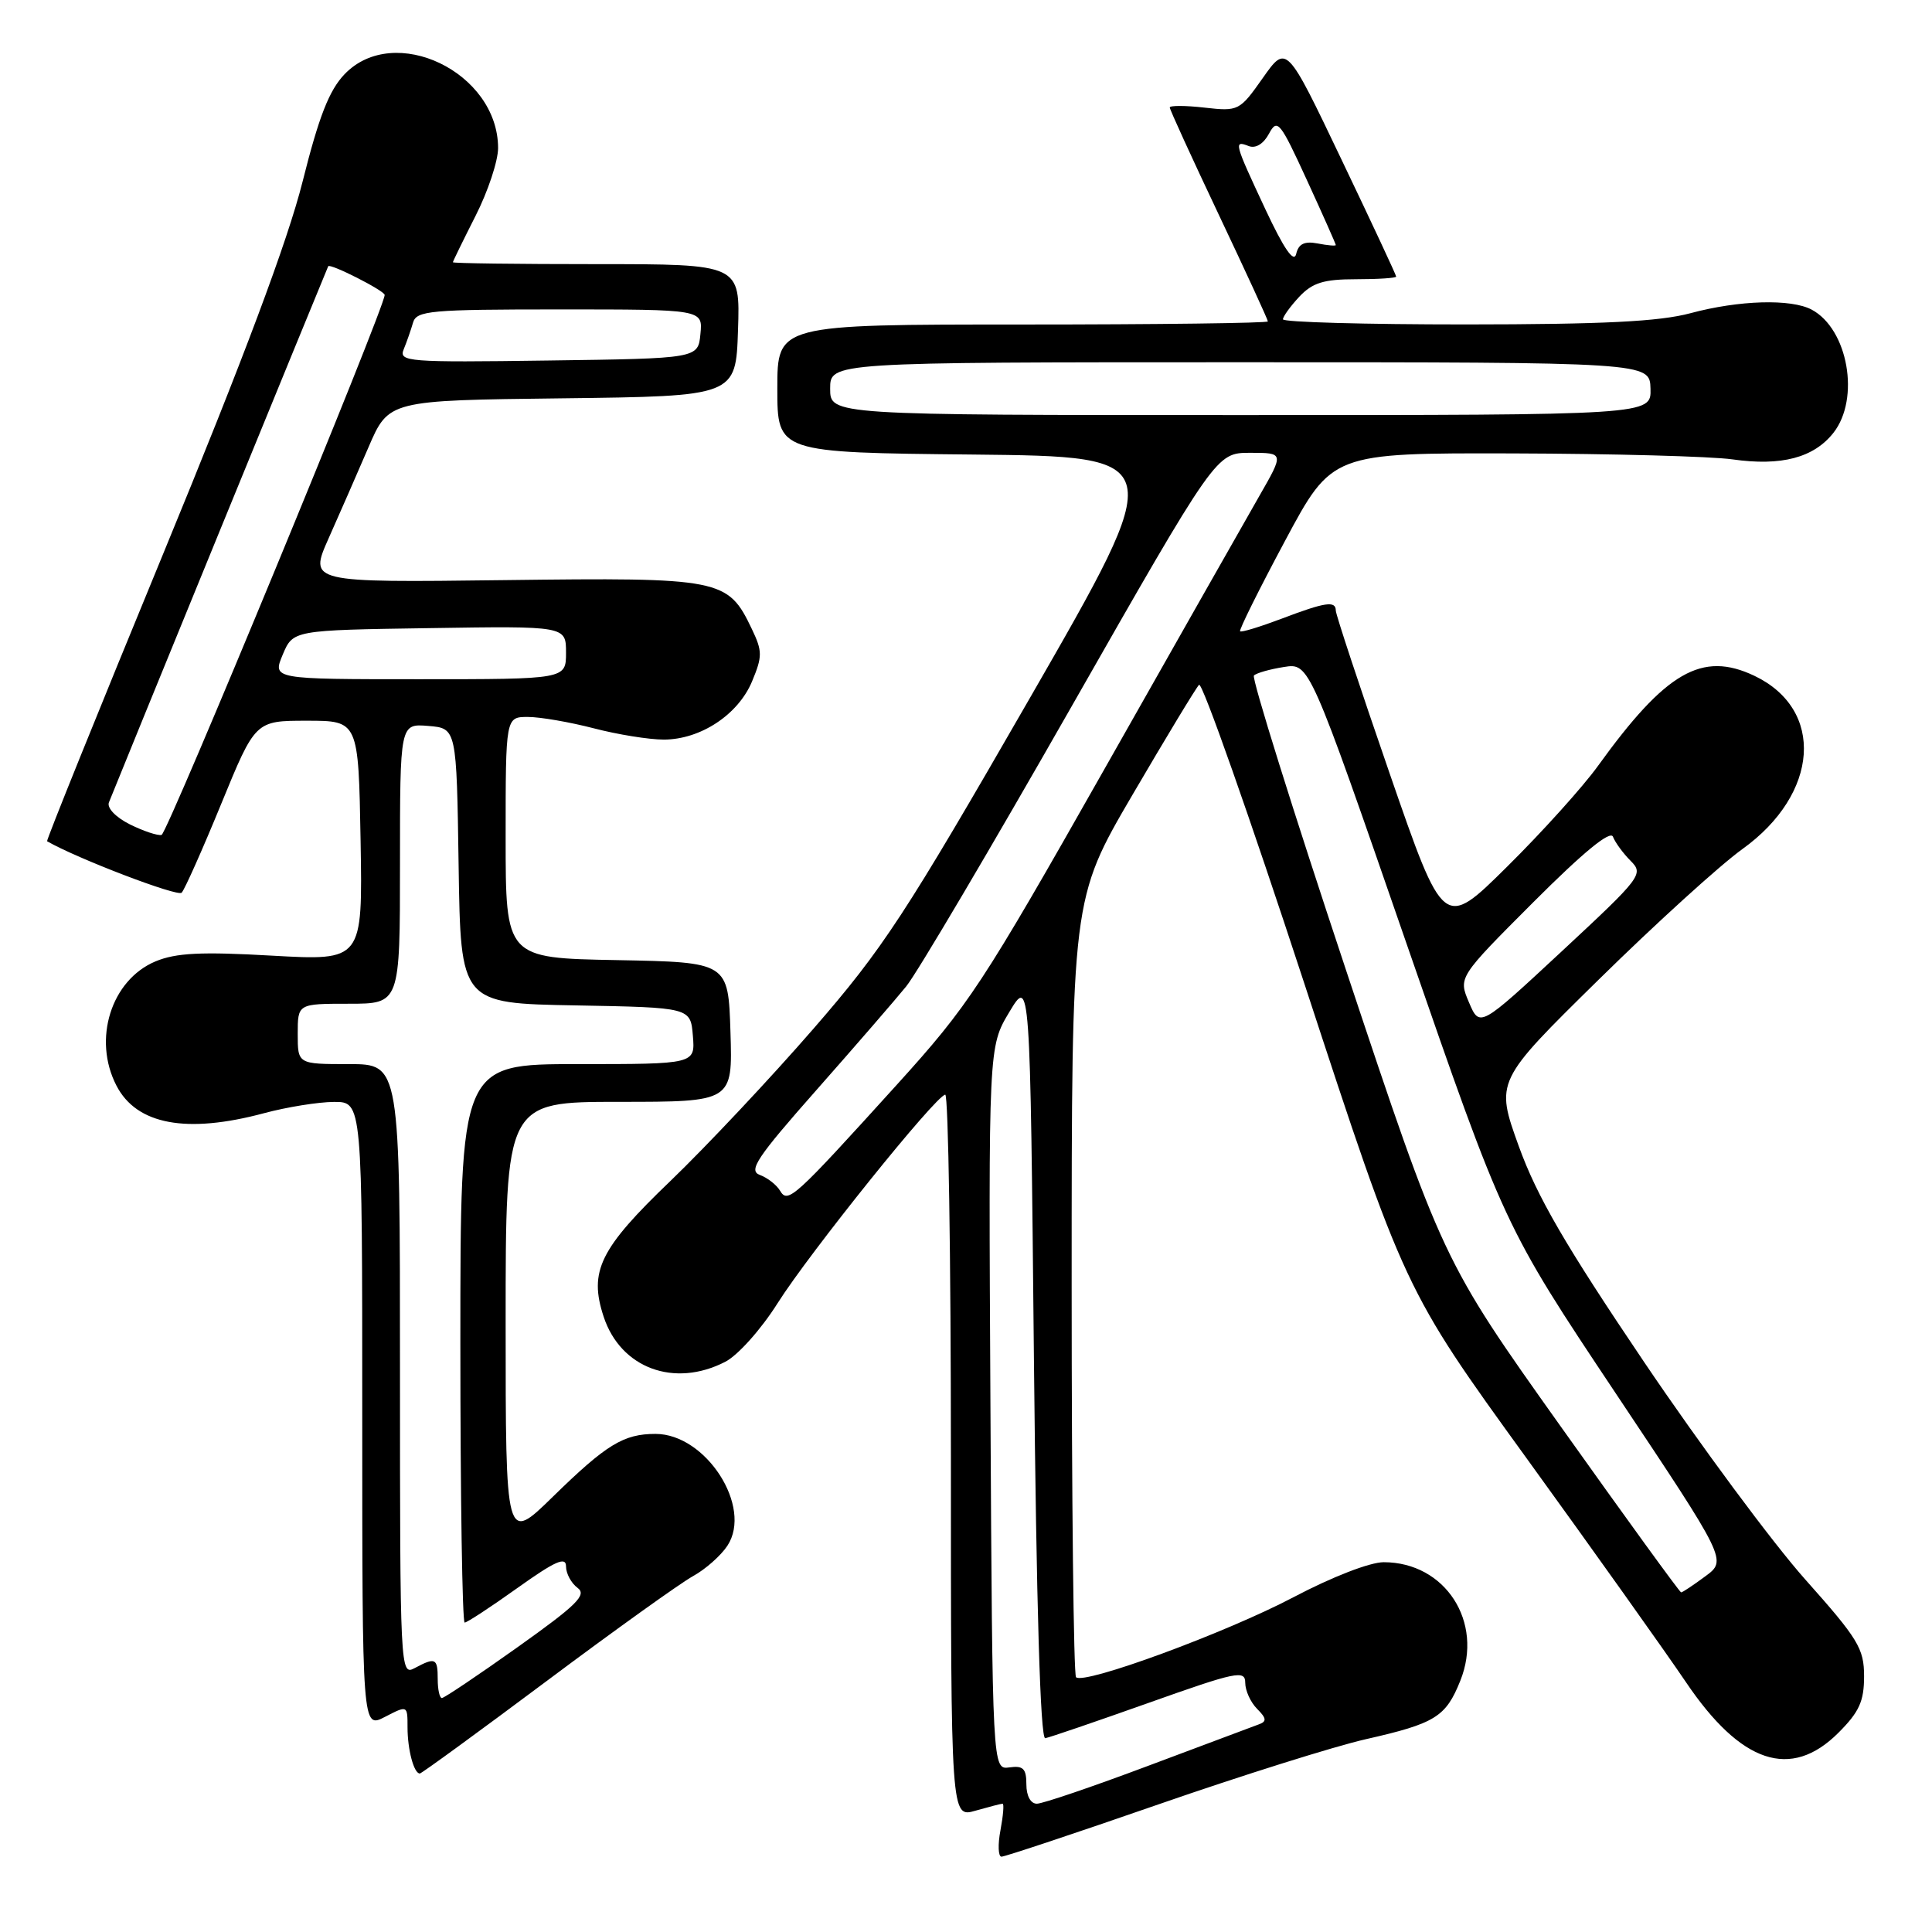 <?xml version="1.0" encoding="UTF-8" standalone="no"?>
<!DOCTYPE svg PUBLIC "-//W3C//DTD SVG 1.1//EN" "http://www.w3.org/Graphics/SVG/1.1/DTD/svg11.dtd" >
<svg xmlns="http://www.w3.org/2000/svg" xmlns:xlink="http://www.w3.org/1999/xlink" version="1.1" viewBox="0 0 256 256">
 <g >
 <path fill="currentColor"
d=" M 153.50 239.09 C 164.50 235.27 176.85 231.39 180.95 230.46 C 190.19 228.37 191.58 227.50 193.50 222.70 C 196.62 214.91 191.51 207.01 183.35 207.00 C 181.52 207.00 176.50 208.95 171.43 211.62 C 162.49 216.34 143.62 223.28 142.58 222.24 C 142.26 221.93 142.00 198.59 142.00 170.38 C 142.00 119.10 142.00 119.10 150.07 105.30 C 154.51 97.71 158.47 91.16 158.88 90.74 C 159.29 90.32 165.58 108.19 172.87 130.44 C 186.12 170.90 186.12 170.90 202.26 193.20 C 211.14 205.47 220.64 218.82 223.38 222.87 C 230.68 233.69 237.30 235.90 243.60 229.60 C 246.36 226.84 247.00 225.43 247.00 222.12 C 247.00 218.44 246.23 217.17 239.19 209.27 C 234.89 204.44 225.30 191.50 217.87 180.50 C 207.40 164.99 203.67 158.57 201.25 151.89 C 198.14 143.27 198.14 143.27 211.82 129.82 C 219.34 122.42 227.92 114.63 230.87 112.51 C 241.07 105.19 241.83 94.00 232.45 89.54 C 225.51 86.25 220.74 89.01 211.73 101.50 C 209.75 104.25 204.34 110.25 199.71 114.83 C 191.29 123.17 191.29 123.17 184.14 102.50 C 180.21 91.13 177.00 81.42 177.00 80.91 C 177.00 79.57 175.61 79.78 169.82 81.98 C 166.96 83.06 164.48 83.82 164.32 83.65 C 164.15 83.49 166.83 78.10 170.26 71.69 C 176.50 60.02 176.50 60.02 200.50 60.08 C 213.70 60.12 226.78 60.47 229.56 60.87 C 236.03 61.79 240.33 60.66 242.94 57.35 C 246.50 52.82 244.88 43.61 240.06 41.03 C 237.33 39.57 230.43 39.77 224.00 41.50 C 219.87 42.61 212.45 42.98 194.25 42.99 C 180.91 42.99 170.00 42.69 170.00 42.31 C 170.00 41.94 170.98 40.59 172.17 39.31 C 173.92 37.46 175.40 37.00 179.67 37.00 C 182.60 37.00 185.00 36.84 185.00 36.65 C 185.00 36.45 181.73 29.45 177.73 21.09 C 170.47 5.88 170.47 5.88 167.33 10.33 C 164.26 14.69 164.11 14.77 159.60 14.26 C 157.07 13.97 155.00 13.97 155.00 14.24 C 155.00 14.52 157.93 20.92 161.50 28.46 C 165.07 36.00 168.00 42.36 168.00 42.59 C 168.00 42.81 153.38 43.00 135.50 43.00 C 103.00 43.00 103.00 43.00 103.00 51.48 C 103.00 59.97 103.00 59.97 128.94 60.23 C 154.87 60.50 154.87 60.50 136.46 92.50 C 119.93 121.23 117.00 125.71 107.77 136.33 C 102.12 142.84 93.61 151.89 88.86 156.46 C 79.47 165.46 78.00 168.45 79.99 174.48 C 82.24 181.30 89.36 183.93 96.11 180.44 C 97.78 179.58 100.86 176.13 103.03 172.69 C 107.26 165.99 124.03 145.13 125.25 145.05 C 125.66 145.02 126.00 166.57 126.00 192.93 C 126.00 240.86 126.00 240.86 129.24 239.93 C 131.03 239.42 132.65 239.00 132.85 239.00 C 133.06 239.00 132.93 240.57 132.57 242.50 C 132.20 244.43 132.27 246.01 132.70 246.02 C 133.14 246.02 142.50 242.91 153.50 239.09 Z  M 72.43 222.75 C 81.44 216.01 90.17 209.76 91.82 208.85 C 93.48 207.94 95.53 206.12 96.39 204.81 C 99.76 199.66 93.54 190.00 86.86 190.00 C 82.63 190.00 80.35 191.39 73.25 198.33 C 67.00 204.44 67.00 204.44 67.00 175.22 C 67.00 146.00 67.00 146.00 82.04 146.00 C 97.08 146.00 97.08 146.00 96.79 136.75 C 96.50 127.50 96.50 127.50 81.75 127.22 C 67.00 126.95 67.00 126.95 67.00 110.97 C 67.00 95.00 67.00 95.00 69.95 95.00 C 71.57 95.00 75.49 95.68 78.66 96.50 C 81.83 97.33 86.01 98.00 87.96 98.00 C 92.82 97.99 97.81 94.70 99.65 90.29 C 101.03 86.98 101.03 86.29 99.63 83.36 C 96.44 76.67 95.62 76.51 66.80 76.87 C 40.94 77.19 40.94 77.19 43.54 71.34 C 44.97 68.13 47.35 62.70 48.82 59.28 C 51.50 53.05 51.50 53.05 74.50 52.78 C 97.50 52.50 97.50 52.50 97.79 43.75 C 98.08 35.00 98.08 35.00 79.04 35.00 C 68.57 35.00 60.01 34.89 60.01 34.75 C 60.02 34.61 61.37 31.85 63.01 28.61 C 64.66 25.37 66.00 21.32 66.00 19.61 C 65.98 9.56 52.25 2.96 45.66 9.83 C 43.61 11.97 42.25 15.46 40.09 24.08 C 38.12 31.91 32.32 47.42 21.61 73.41 C 13.02 94.26 6.10 111.39 6.24 111.47 C 10.21 113.76 23.53 118.85 24.07 118.29 C 24.48 117.85 26.84 112.55 29.32 106.50 C 33.83 95.50 33.83 95.50 40.67 95.50 C 47.50 95.50 47.50 95.50 47.78 111.40 C 48.05 127.30 48.05 127.30 36.06 126.63 C 26.65 126.09 23.32 126.26 20.60 127.39 C 14.73 129.85 12.25 137.72 15.43 143.85 C 18.10 149.03 24.72 150.26 35.00 147.50 C 38.02 146.69 42.19 146.02 44.25 146.01 C 48.00 146.00 48.00 146.00 48.00 187.53 C 48.00 229.05 48.00 229.05 51.00 227.50 C 54.00 225.95 54.00 225.95 54.00 228.89 C 54.00 231.83 54.84 235.00 55.63 235.00 C 55.85 235.00 63.41 229.49 72.43 222.75 Z  M 136.00 236.44 C 136.00 234.35 135.58 233.93 133.75 234.19 C 131.50 234.50 131.50 234.50 131.24 186.60 C 130.98 138.71 130.98 138.71 133.74 134.10 C 136.50 129.50 136.50 129.50 137.00 180.00 C 137.33 212.84 137.85 230.44 138.50 230.32 C 139.05 230.23 145.24 228.11 152.25 225.62 C 163.81 221.51 165.00 221.26 165.00 222.97 C 165.00 224.01 165.71 225.57 166.57 226.43 C 167.82 227.68 167.87 228.10 166.82 228.48 C 166.10 228.74 159.49 231.22 152.14 233.98 C 144.79 236.74 138.16 239.00 137.39 239.00 C 136.56 239.00 136.00 237.96 136.00 236.44 Z  M 206.80 189.01 C 191.16 167.01 191.16 167.01 178.36 128.56 C 171.32 107.41 165.83 89.84 166.15 89.51 C 166.48 89.18 168.27 88.67 170.13 88.38 C 173.50 87.84 173.50 87.84 186.42 125.17 C 199.34 162.50 199.34 162.50 214.09 184.62 C 228.85 206.74 228.85 206.74 225.96 208.87 C 224.38 210.04 222.94 211.00 222.76 211.00 C 222.58 211.00 215.40 201.10 206.80 189.01 Z  M 103.35 157.76 C 102.88 156.98 101.68 156.05 100.67 155.68 C 99.13 155.11 100.30 153.36 108.17 144.45 C 113.30 138.64 118.66 132.45 120.08 130.70 C 121.51 128.94 131.33 112.31 141.91 93.75 C 161.15 60.00 161.15 60.00 165.65 60.00 C 170.15 60.00 170.15 60.00 166.85 65.75 C 165.04 68.91 155.79 85.22 146.29 102.00 C 130.09 130.60 128.38 133.20 118.81 143.76 C 105.12 158.87 104.40 159.52 103.35 157.76 Z  M 194.65 132.83 C 193.23 129.50 193.23 129.50 203.22 119.50 C 209.80 112.92 213.39 109.97 213.73 110.88 C 214.02 111.63 215.07 113.07 216.07 114.07 C 217.82 115.82 217.52 116.22 206.98 126.02 C 196.07 136.16 196.07 136.16 194.65 132.83 Z  M 110.00 51.50 C 110.00 48.00 110.00 48.00 164.30 48.00 C 218.60 48.00 218.60 48.00 218.70 51.50 C 218.80 55.00 218.80 55.00 164.40 55.00 C 110.00 55.00 110.00 55.00 110.00 51.50 Z  M 167.65 27.69 C 163.52 18.85 163.44 18.57 165.48 19.36 C 166.39 19.70 167.43 19.06 168.15 17.71 C 169.25 15.66 169.61 16.10 173.17 23.86 C 175.28 28.45 177.00 32.33 177.00 32.47 C 177.00 32.61 175.92 32.52 174.59 32.26 C 172.84 31.93 172.06 32.31 171.75 33.65 C 171.45 34.90 170.12 32.97 167.65 27.69 Z  M 58.00 222.50 C 58.00 219.70 57.70 219.56 54.93 221.04 C 53.04 222.05 53.00 221.30 53.00 181.54 C 53.00 141.00 53.00 141.00 46.23 141.00 C 39.45 141.00 39.45 141.00 39.45 137.00 C 39.45 133.00 39.45 133.00 46.23 133.00 C 53.00 133.00 53.00 133.00 53.00 114.44 C 53.00 95.88 53.00 95.88 56.75 96.19 C 60.50 96.50 60.50 96.50 60.77 114.72 C 61.04 132.95 61.04 132.95 76.27 133.22 C 91.50 133.50 91.50 133.50 91.81 137.25 C 92.12 141.00 92.12 141.00 76.56 141.00 C 61.00 141.00 61.00 141.00 61.00 178.00 C 61.00 198.35 61.26 215.00 61.57 215.00 C 61.88 215.00 65.03 212.94 68.57 210.41 C 73.56 206.85 75.00 206.21 75.00 207.55 C 75.00 208.50 75.69 209.78 76.53 210.40 C 77.80 211.33 76.45 212.66 68.58 218.26 C 63.37 221.97 58.85 225.00 58.55 225.00 C 58.25 225.00 58.00 223.88 58.00 222.50 Z  M 17.22 109.24 C 15.34 108.30 14.15 107.06 14.43 106.33 C 15.00 104.83 43.32 35.60 43.49 35.28 C 43.72 34.85 50.94 38.51 50.97 39.08 C 51.05 40.59 22.20 110.42 21.41 110.63 C 20.91 110.76 19.02 110.13 17.22 109.24 Z  M 37.46 86.75 C 38.83 83.50 38.83 83.50 56.91 83.23 C 75.00 82.95 75.00 82.95 75.00 86.48 C 75.00 90.00 75.00 90.00 55.55 90.00 C 36.10 90.00 36.10 90.00 37.46 86.75 Z  M 53.50 46.27 C 53.90 45.30 54.45 43.71 54.73 42.75 C 55.19 41.16 56.99 41.00 74.18 41.00 C 93.13 41.00 93.13 41.00 92.81 44.25 C 92.50 47.50 92.50 47.50 72.63 47.77 C 53.96 48.03 52.81 47.94 53.50 46.27 Z "/>
</g>
</svg>
